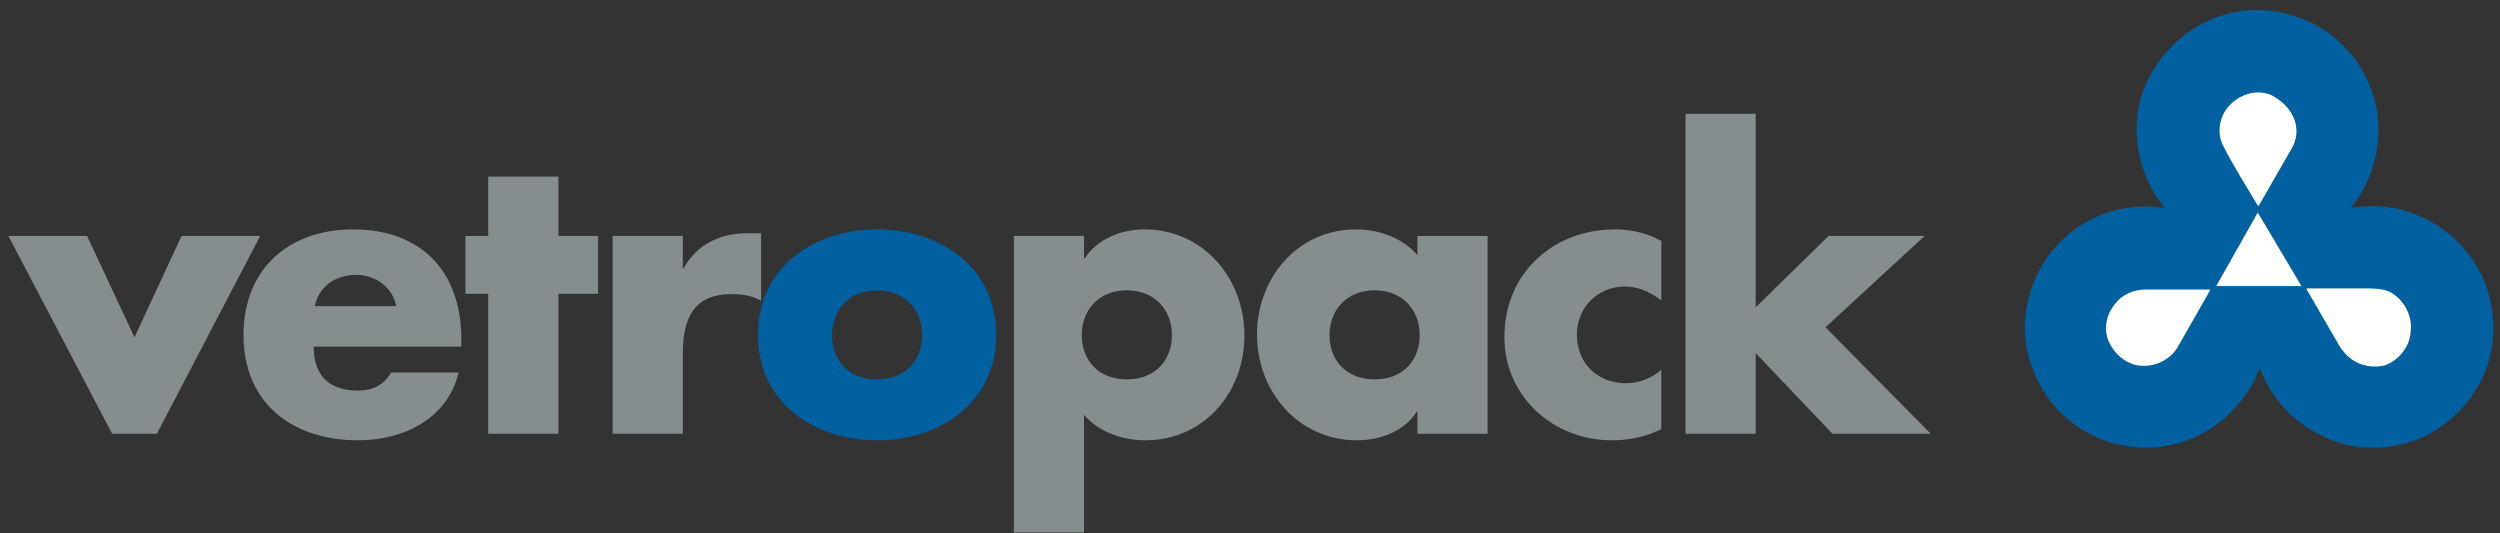 <?xml version="1.0" encoding="UTF-8"?>
<svg width="225px" height="48px" viewBox="0 0 225 48" version="1.1" xmlns="http://www.w3.org/2000/svg" xmlns:xlink="http://www.w3.org/1999/xlink">
    <rect x="0" y="0" width="225" height="48" fill="#333333" stroke="none"/>
    <!-- Generator: Sketch 53.2 (72643) - https://sketchapp.com -->
    <title>Group</title>
    <desc>Created with Sketch.</desc>
    <g id="Page-1" stroke="none" stroke-width="1" fill="none" fill-rule="evenodd">
        <g id="VP_PANT">
            <g id="Group" transform="translate(0.757, 1.067)">
                <polyline id="Fill-1" fill="#868D8F" points="7.08 20.168 0 20.168 9.335 37.97 13.361 37.97 22.662 20.168 15.582 20.168 11.348 29.295 7.08 20.168"></polyline>
                <path d="M27.578,26.484 C27.96,24.644 29.487,23.673 31.326,23.673 C33.027,23.673 34.589,24.783 34.901,26.484 L27.578,26.484 Z M40.766,29.468 C40.766,23.395 37.191,19.578 31.014,19.578 C25.219,19.578 21.158,23.152 21.158,29.086 C21.158,35.229 25.566,38.56 31.465,38.56 C35.526,38.56 39.516,36.652 40.523,32.453 L34.45,32.453 C33.756,33.632 32.784,34.084 31.431,34.084 C28.828,34.084 27.474,32.695 27.474,30.127 L40.766,30.127 L40.766,29.468 L40.766,29.468 Z" id="Fill-2" fill="#868D8F"></path>
                <polyline id="Fill-3" fill="#868D8F" points="49.499 25.373 53.073 25.373 53.073 20.168 49.499 20.168 49.499 14.824 43.183 14.824 43.183 20.168 41.135 20.168 41.135 25.373 43.183 25.373 43.183 37.97 49.499 37.97 49.499 25.373"></polyline>
                <path d="M60.696,20.168 L54.381,20.168 L54.381,37.97 L60.696,37.97 L60.696,30.787 C60.696,27.733 61.564,25.408 65.069,25.408 C66.041,25.408 66.874,25.512 67.741,25.998 L67.741,19.925 L66.527,19.925 C64.063,19.925 61.981,20.897 60.766,23.083 L60.696,23.083 L60.696,20.168" id="Fill-4" fill="#868D8F"></path>
                <path d="M78.179,19.578 C72.453,19.578 67.455,23.014 67.455,29.086 C67.455,35.159 72.487,38.56 78.179,38.56 C83.905,38.56 88.902,35.125 88.902,29.086 C88.902,23.014 83.905,19.578 78.179,19.578 Z M78.179,25.061 C80.747,25.061 82.239,26.9 82.239,29.086 C82.239,31.342 80.747,33.077 78.179,33.077 C75.611,33.077 74.118,31.342 74.118,29.086 C74.118,26.9 75.611,25.061 78.179,25.061 L78.179,25.061 Z" id="Fill-5" fill="#0060A0"></path>
                <path d="M96.805,20.168 L90.489,20.168 L90.489,46.854 L96.805,46.854 L96.805,36.27 C98.159,37.832 100.276,38.56 102.323,38.56 C107.598,38.56 111.242,34.257 111.242,29.121 C111.242,24.02 107.564,19.578 102.254,19.578 C100.172,19.578 98.02,20.411 96.875,22.181 L96.805,22.181 L96.805,20.168 Z M100.658,25.061 C103.225,25.061 104.718,26.9 104.718,29.086 C104.718,31.342 103.225,33.077 100.658,33.077 C98.089,33.077 96.597,31.342 96.597,29.086 C96.597,26.9 98.089,25.061 100.658,25.061 L100.658,25.061 Z" id="Fill-6" fill="#868D8F"></path>
                <path d="M122.958,25.061 C125.526,25.061 127.018,26.9 127.018,29.086 C127.018,31.342 125.526,33.077 122.958,33.077 C120.39,33.077 118.897,31.342 118.897,29.086 C118.897,26.9 120.39,25.061 122.958,25.061 Z M133.126,20.168 L126.81,20.168 L126.81,21.903 C125.491,20.341 123.34,19.578 121.292,19.578 C116.017,19.578 112.373,23.95 112.373,29.052 C112.373,34.153 116.086,38.56 121.361,38.56 C123.444,38.56 125.63,37.762 126.741,35.992 L126.81,35.992 L126.81,37.97 L133.126,37.97 L133.126,20.168 L133.126,20.168 Z" id="Fill-7" fill="#868D8F"></path>
                <path d="M148.763,20.619 C147.514,19.925 146.056,19.578 144.599,19.578 C139.011,19.578 134.639,23.534 134.639,29.26 C134.639,34.639 139.046,38.56 144.321,38.56 C145.848,38.56 147.375,38.248 148.763,37.554 L148.763,32.21 C147.93,32.973 146.716,33.424 145.605,33.424 C143.002,33.424 141.163,31.62 141.163,29.052 C141.163,26.588 143.072,24.714 145.501,24.714 C146.716,24.714 147.826,25.269 148.763,25.963 L148.763,20.619" id="Fill-8" fill="#868D8F"></path>
                <polyline id="Fill-9" fill="#868D8F" points="157.256 9.167 150.94 9.167 150.94 37.97 157.256 37.97 157.256 30.717 164.162 37.97 173.011 37.97 163.537 28.392 172.456 20.168 163.815 20.168 157.256 26.588 157.256 9.167"></polyline>
                <path d="M212.098,6.093 C213.988,9.872 213.253,14.703 210.418,17.852 C212.203,17.537 214.408,17.537 215.983,18.167 C219.973,19.427 223.123,23.102 223.438,27.512 C223.858,31.712 221.653,35.597 218.083,37.697 C215.458,39.272 211.363,39.587 208.528,38.117 C205.693,36.857 203.593,34.547 202.648,31.607 C202.438,32.027 202.228,32.447 202.123,32.867 C200.233,36.647 196.453,39.167 192.148,39.062 C187.633,38.957 183.748,36.122 182.278,31.922 C180.807,28.142 181.963,23.627 184.797,20.792 C187.318,18.272 190.783,17.222 194.458,17.852 C191.938,15.122 190.993,10.713 192.253,7.247 C193.723,3.153 197.713,0.108 202.018,0.003 C206.428,-0.102 210.313,2.313 212.098,6.093 Z" id="Fill-10" fill="#0060A0"></path>
                <path d="M212.098,6.093 C213.988,9.872 213.253,14.703 210.418,17.852 C212.203,17.537 214.408,17.537 215.983,18.167 C219.973,19.427 223.123,23.102 223.438,27.512 C223.858,31.712 221.653,35.597 218.083,37.697 C215.458,39.272 211.363,39.587 208.528,38.117 C205.693,36.857 203.593,34.547 202.648,31.607 C202.438,32.027 202.228,32.447 202.123,32.867 C200.233,36.647 196.453,39.167 192.148,39.062 C187.633,38.957 183.748,36.122 182.278,31.922 C180.807,28.142 181.963,23.627 184.797,20.792 C187.318,18.272 190.783,17.222 194.458,17.852 C191.938,15.122 190.993,10.713 192.253,7.247 C193.723,3.153 197.713,0.108 202.018,0.003 C206.428,-0.102 210.313,2.313 212.098,6.093 Z" id="Stroke-11" stroke="#0060A0" stroke-width="0.315"></path>
                <polygon id="Fill-12" fill="#FFFFFE" points="206.743 24.887 198.343 24.887 202.438 17.642"></polygon>
                <polygon id="Stroke-13" stroke="#0060A0" stroke-width="0.42" points="206.743 24.887 198.343 24.887 202.438 17.642"></polygon>
                <path d="M214.513,25.307 C215.668,26.042 216.403,27.407 216.193,28.877 C216.088,30.242 215.038,31.397 213.883,31.817 C212.518,32.132 211.258,31.712 210.418,30.872 L209.893,30.242 L206.848,24.992 L206.848,24.887 L211.783,24.887 C212.833,24.887 213.883,24.887 214.513,25.307" id="Fill-14" fill="#FFFFFE"></path>
                <path d="M198.133,25.097 L195.193,30.242 C194.458,31.397 193.093,32.027 191.623,31.817 C190.468,31.607 189.523,30.767 188.998,29.612 C188.578,28.562 188.788,27.197 189.628,26.252 C190.258,25.412 191.308,24.992 192.358,24.992 L198.133,24.992 L198.133,25.097" id="Fill-15" fill="#FFFFFE"></path>
                <path d="M205.588,9.348 C206.113,10.397 206.008,11.553 205.378,12.497 L202.543,17.432 L202.438,17.432 C201.388,15.647 200.233,13.862 199.288,11.973 C198.763,10.923 198.973,9.453 199.813,8.507 C200.758,7.458 202.228,6.933 203.593,7.458 C204.433,7.877 205.168,8.507 205.588,9.348" id="Fill-16" fill="#FFFFFE"></path>
            </g>
        </g>
    </g>
</svg>